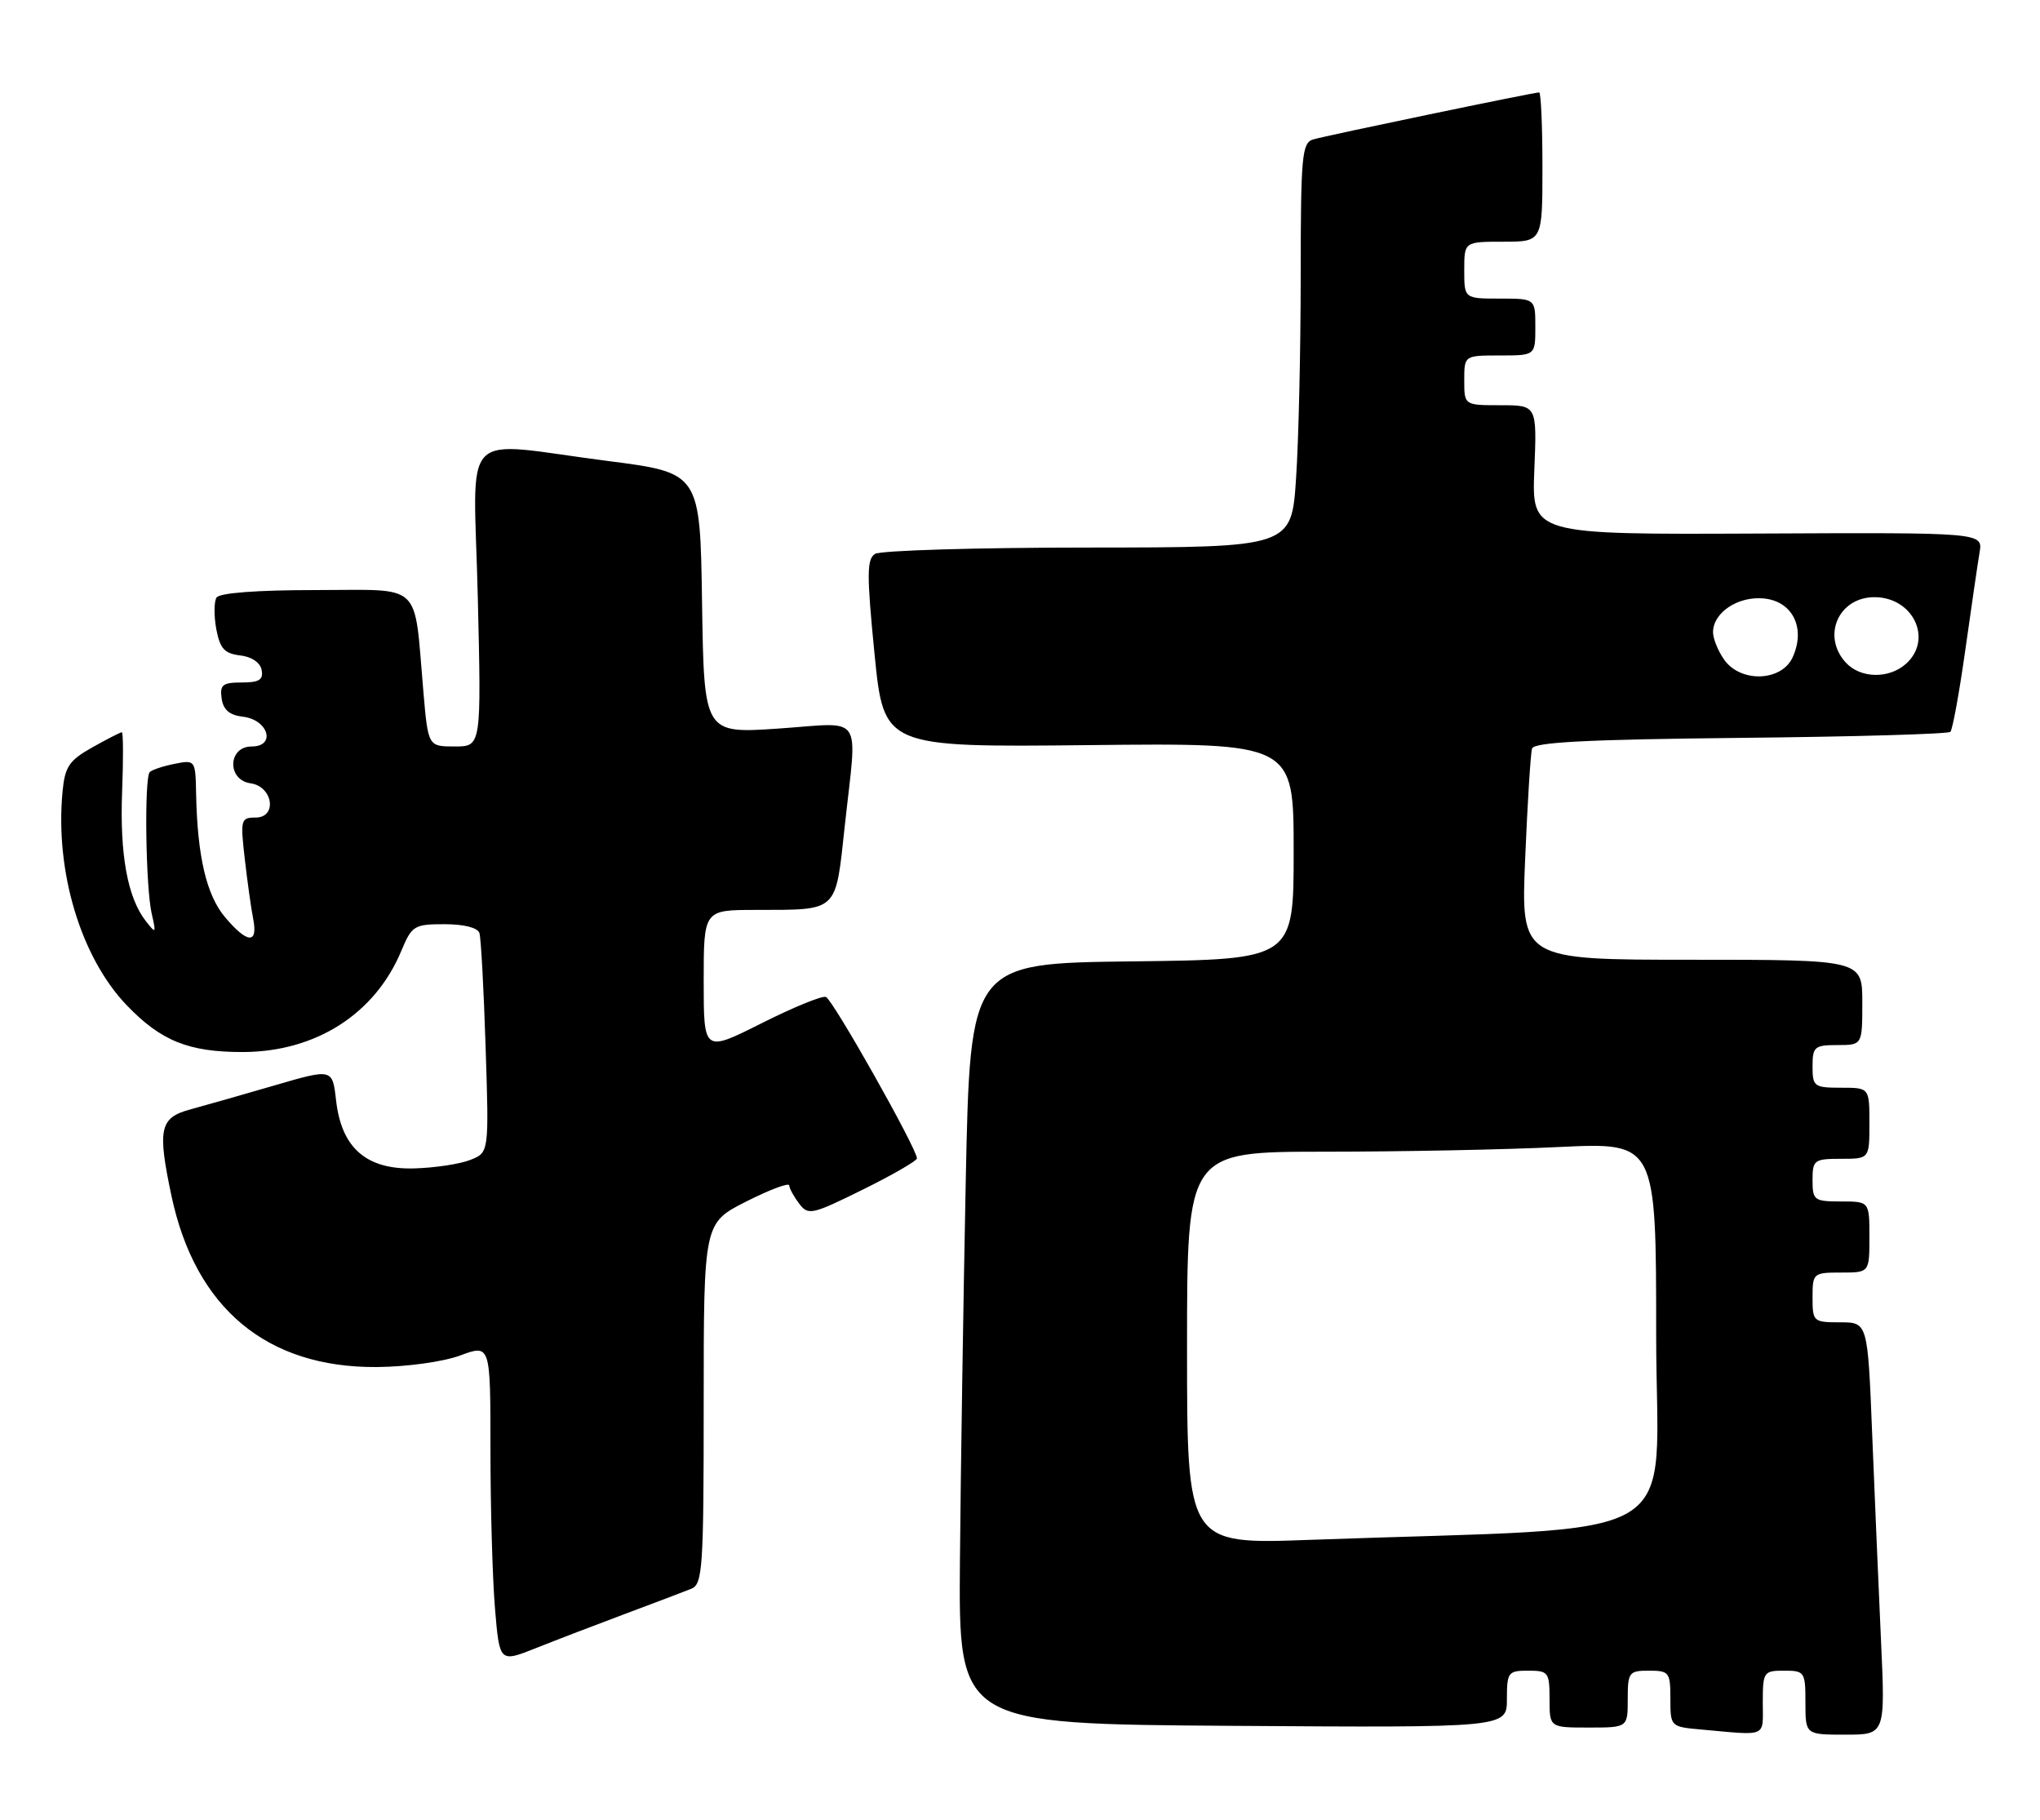 <?xml version="1.0" encoding="UTF-8" standalone="no"?>
<!DOCTYPE svg PUBLIC "-//W3C//DTD SVG 1.1//EN" "http://www.w3.org/Graphics/SVG/1.1/DTD/svg11.dtd" >
<svg xmlns="http://www.w3.org/2000/svg" xmlns:xlink="http://www.w3.org/1999/xlink" version="1.1" viewBox="0 0 287 256">
 <g >
 <path fill="currentColor"
d=" M 248.00 239.50 C 248.00 235.17 248.11 235.00 251.00 235.00 C 253.89 235.00 254.00 235.17 254.00 239.50 C 254.00 244.00 254.00 244.00 259.62 244.00 C 265.24 244.00 265.24 244.00 264.63 230.75 C 264.30 223.46 263.74 210.41 263.39 201.75 C 262.76 186.00 262.76 186.00 258.88 186.00 C 255.11 186.00 255.00 185.90 255.00 182.50 C 255.00 179.08 255.10 179.00 259.00 179.00 C 263.00 179.00 263.00 179.00 263.00 174.00 C 263.00 169.00 263.00 169.00 259.00 169.00 C 255.22 169.00 255.00 168.83 255.00 166.00 C 255.00 163.17 255.22 163.00 259.00 163.00 C 263.00 163.00 263.00 163.00 263.00 158.00 C 263.00 153.00 263.00 153.00 259.00 153.00 C 255.22 153.00 255.00 152.83 255.00 150.00 C 255.00 147.24 255.28 147.00 258.50 147.00 C 262.00 147.00 262.00 147.00 262.00 141.00 C 262.00 135.00 262.00 135.00 237.99 135.00 C 213.97 135.00 213.97 135.00 214.57 120.75 C 214.90 112.91 215.33 105.96 215.54 105.29 C 215.81 104.40 223.34 104.01 244.87 103.79 C 260.80 103.63 274.09 103.25 274.39 102.94 C 274.70 102.63 275.64 97.46 276.49 91.44 C 277.34 85.42 278.24 79.24 278.50 77.70 C 278.97 74.90 278.97 74.90 247.23 75.05 C 215.50 75.19 215.50 75.19 215.86 66.10 C 216.23 57.00 216.23 57.00 211.11 57.00 C 206.00 57.00 206.00 57.00 206.00 53.50 C 206.00 50.00 206.00 50.00 211.00 50.00 C 216.00 50.00 216.00 50.00 216.00 46.00 C 216.00 42.00 216.00 42.00 211.00 42.00 C 206.00 42.00 206.00 42.00 206.00 38.00 C 206.00 34.00 206.00 34.00 211.50 34.00 C 217.00 34.00 217.00 34.00 217.00 23.50 C 217.00 17.72 216.79 13.00 216.54 13.00 C 215.75 13.00 186.58 19.07 184.75 19.61 C 183.16 20.09 183.00 21.89 182.99 38.82 C 182.99 49.09 182.70 61.89 182.34 67.25 C 181.70 77.00 181.70 77.00 153.10 77.02 C 137.37 77.02 123.88 77.43 123.11 77.91 C 121.94 78.65 121.93 80.79 123.03 91.95 C 124.34 105.11 124.34 105.11 153.17 104.81 C 182.00 104.50 182.00 104.50 182.00 119.73 C 182.00 134.96 182.00 134.96 159.25 135.23 C 136.50 135.50 136.50 135.50 135.87 166.00 C 135.53 182.78 135.16 206.85 135.05 219.50 C 134.86 242.50 134.86 242.50 173.43 242.76 C 212.00 243.02 212.00 243.02 212.00 239.01 C 212.00 235.22 212.17 235.00 215.00 235.00 C 217.83 235.00 218.00 235.22 218.00 239.00 C 218.00 243.00 218.00 243.00 223.50 243.00 C 229.00 243.00 229.00 243.00 229.00 239.00 C 229.00 235.22 229.17 235.00 232.00 235.00 C 234.83 235.00 235.00 235.23 235.00 238.94 C 235.00 242.85 235.03 242.89 239.25 243.27 C 248.78 244.13 248.00 244.46 248.00 239.50 Z  M 88.00 226.99 C 92.12 225.45 96.29 223.87 97.25 223.48 C 98.85 222.84 99.00 220.64 99.00 197.41 C 99.00 172.03 99.00 172.03 105.00 169.00 C 108.30 167.33 111.01 166.32 111.03 166.74 C 111.05 167.16 111.68 168.31 112.42 169.29 C 113.71 170.99 114.20 170.88 121.39 167.33 C 125.58 165.26 129.00 163.28 129.00 162.94 C 129.00 161.57 117.14 140.55 116.19 140.23 C 115.63 140.04 111.53 141.72 107.09 143.96 C 99.00 148.02 99.00 148.02 99.00 138.01 C 99.00 128.00 99.00 128.00 106.25 127.99 C 118.05 127.96 117.51 128.47 118.85 116.17 C 120.60 100.03 121.70 101.65 109.52 102.48 C 99.05 103.19 99.05 103.19 98.77 84.85 C 98.50 66.51 98.50 66.51 85.50 64.84 C 64.26 62.11 66.64 59.63 67.22 84.00 C 67.72 105.00 67.72 105.00 63.98 105.00 C 60.23 105.00 60.23 105.00 59.56 97.25 C 58.20 81.61 59.67 83.00 44.45 83.00 C 36.10 83.00 30.87 83.40 30.46 84.06 C 30.10 84.65 30.09 86.65 30.43 88.50 C 30.95 91.23 31.58 91.93 33.77 92.19 C 35.40 92.37 36.62 93.20 36.81 94.25 C 37.07 95.62 36.46 96.00 34.00 96.00 C 31.32 96.00 30.91 96.33 31.18 98.25 C 31.41 99.84 32.28 100.59 34.15 100.81 C 37.75 101.22 38.88 105.00 35.41 105.00 C 32.05 105.00 31.91 109.71 35.25 110.18 C 38.41 110.63 39.05 115.00 35.95 115.00 C 33.89 115.00 33.80 115.30 34.43 120.75 C 34.79 123.91 35.32 127.74 35.62 129.25 C 36.32 132.84 34.80 132.74 31.65 129.00 C 29.04 125.90 27.77 120.45 27.59 111.68 C 27.50 106.90 27.47 106.87 24.57 107.44 C 22.96 107.76 21.39 108.28 21.07 108.60 C 20.28 109.39 20.49 124.81 21.34 128.50 C 21.99 131.34 21.95 131.40 20.49 129.53 C 17.95 126.26 16.84 120.22 17.18 111.38 C 17.36 106.77 17.34 103.00 17.14 103.00 C 16.94 103.00 15.07 103.96 12.98 105.13 C 9.72 106.97 9.13 107.84 8.80 111.34 C 7.73 122.55 11.35 134.62 17.80 141.37 C 22.64 146.43 26.56 148.00 34.22 147.98 C 44.44 147.94 52.76 142.62 56.46 133.75 C 57.94 130.20 58.27 130.00 62.54 130.00 C 65.28 130.00 67.22 130.49 67.45 131.25 C 67.67 131.94 68.06 139.17 68.32 147.31 C 68.80 162.13 68.80 162.13 66.15 163.16 C 64.69 163.74 61.15 164.27 58.28 164.35 C 51.54 164.54 48.04 161.49 47.28 154.77 C 46.77 150.30 46.77 150.30 38.64 152.67 C 34.16 153.98 28.81 155.50 26.75 156.06 C 22.47 157.22 22.13 158.79 24.12 168.20 C 27.48 184.02 37.53 192.40 53.00 192.29 C 57.22 192.26 62.36 191.55 64.75 190.66 C 69.00 189.09 69.00 189.09 69.00 203.89 C 69.00 212.04 69.29 222.11 69.64 226.28 C 70.28 233.86 70.28 233.86 75.39 231.83 C 78.20 230.71 83.88 228.53 88.00 226.99 Z  M 167.00 189.61 C 167.00 162.00 167.00 162.00 186.34 162.00 C 196.98 162.00 211.83 161.71 219.34 161.34 C 233.00 160.69 233.00 160.69 233.00 187.73 C 233.00 218.01 238.71 214.63 184.25 216.60 C 167.00 217.23 167.00 217.23 167.00 189.61 Z  M 242.56 92.78 C 241.70 91.56 241.00 89.82 241.00 88.93 C 241.00 86.17 244.51 83.83 248.14 84.18 C 252.21 84.57 254.07 88.36 252.20 92.46 C 250.64 95.88 244.86 96.07 242.56 92.78 Z  M 259.65 93.17 C 256.27 89.43 258.67 84.00 263.71 84.00 C 269.15 84.00 271.97 89.91 268.17 93.35 C 265.76 95.53 261.72 95.45 259.65 93.17 Z "/>
</g>
</svg>